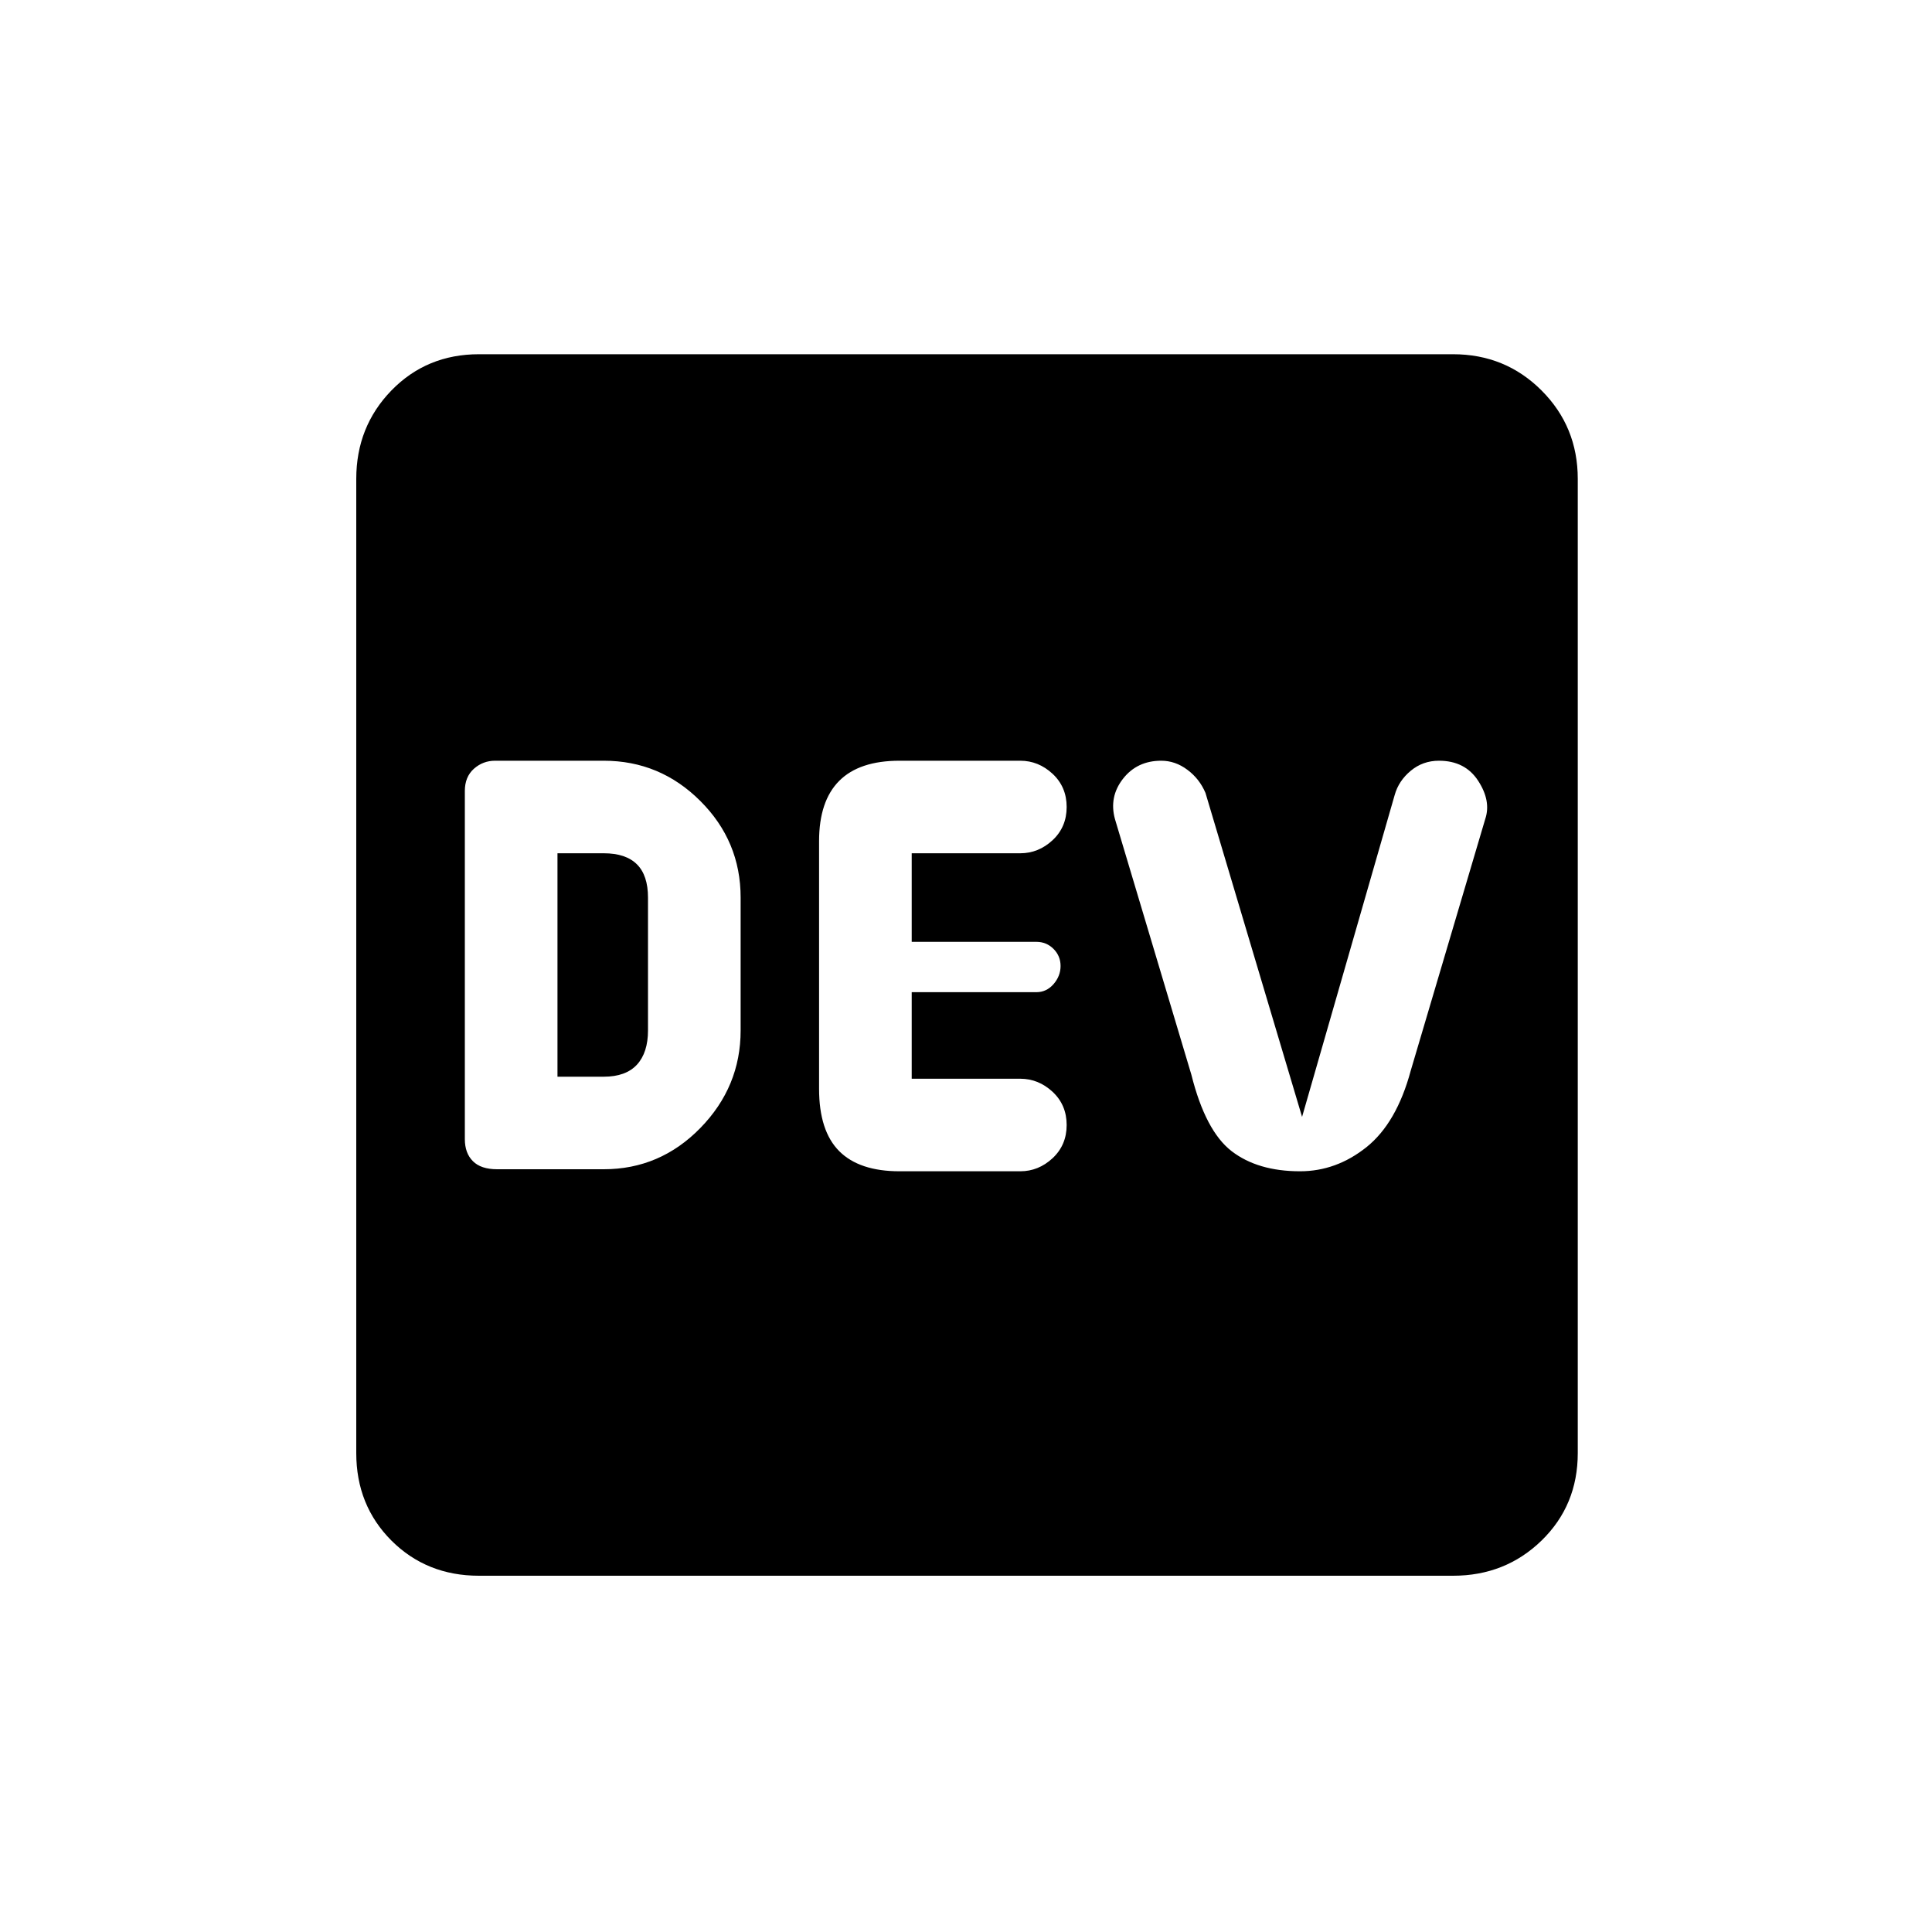 <svg xmlns="http://www.w3.org/2000/svg" height="20" width="20"><path d="M5.146 12.104H6.25q.583 0 1-.427.417-.427.417-1.01V9.292q0-.584-.417-1-.417-.417-1-.417H5.125q-.125 0-.219.083-.094.084-.094.23v3.604q0 .146.084.229.083.083.25.083Zm4.166.021h1.25q.188 0 .334-.135.146-.136.146-.344 0-.208-.146-.344-.146-.135-.334-.135H9.438v-.896h1.291q.104 0 .177-.083.073-.084.073-.188t-.073-.177q-.073-.073-.177-.073H9.438v-.917h1.124q.188 0 .334-.135.146-.136.146-.344 0-.208-.146-.344-.146-.135-.334-.135h-1.25q-.416 0-.624.208-.209.209-.209.625v2.563q0 .437.209.646.208.208.624.208Zm4.146 0q.375 0 .688-.25.312-.25.458-.792l.771-2.604q.063-.187-.073-.396-.135-.208-.406-.208-.167 0-.292.104-.125.104-.166.25l-.959 3.333-1-3.354q-.062-.146-.187-.239-.125-.094-.271-.094-.25 0-.396.187-.146.188-.083.417l.791 2.646q.146.583.417.792.271.208.708.208Zm-7.687-.979V8.833h.479q.229 0 .344.115.114.114.114.344v1.375q0 .229-.114.354-.115.125-.344.125Zm-.813 5.166q-.541 0-.906-.364-.364-.365-.364-.906V4.958q0-.541.364-.916.365-.375.906-.375h10.084q.541 0 .916.375t.375.916v10.084q0 .541-.375.906-.375.364-.916.364Z"/></svg>